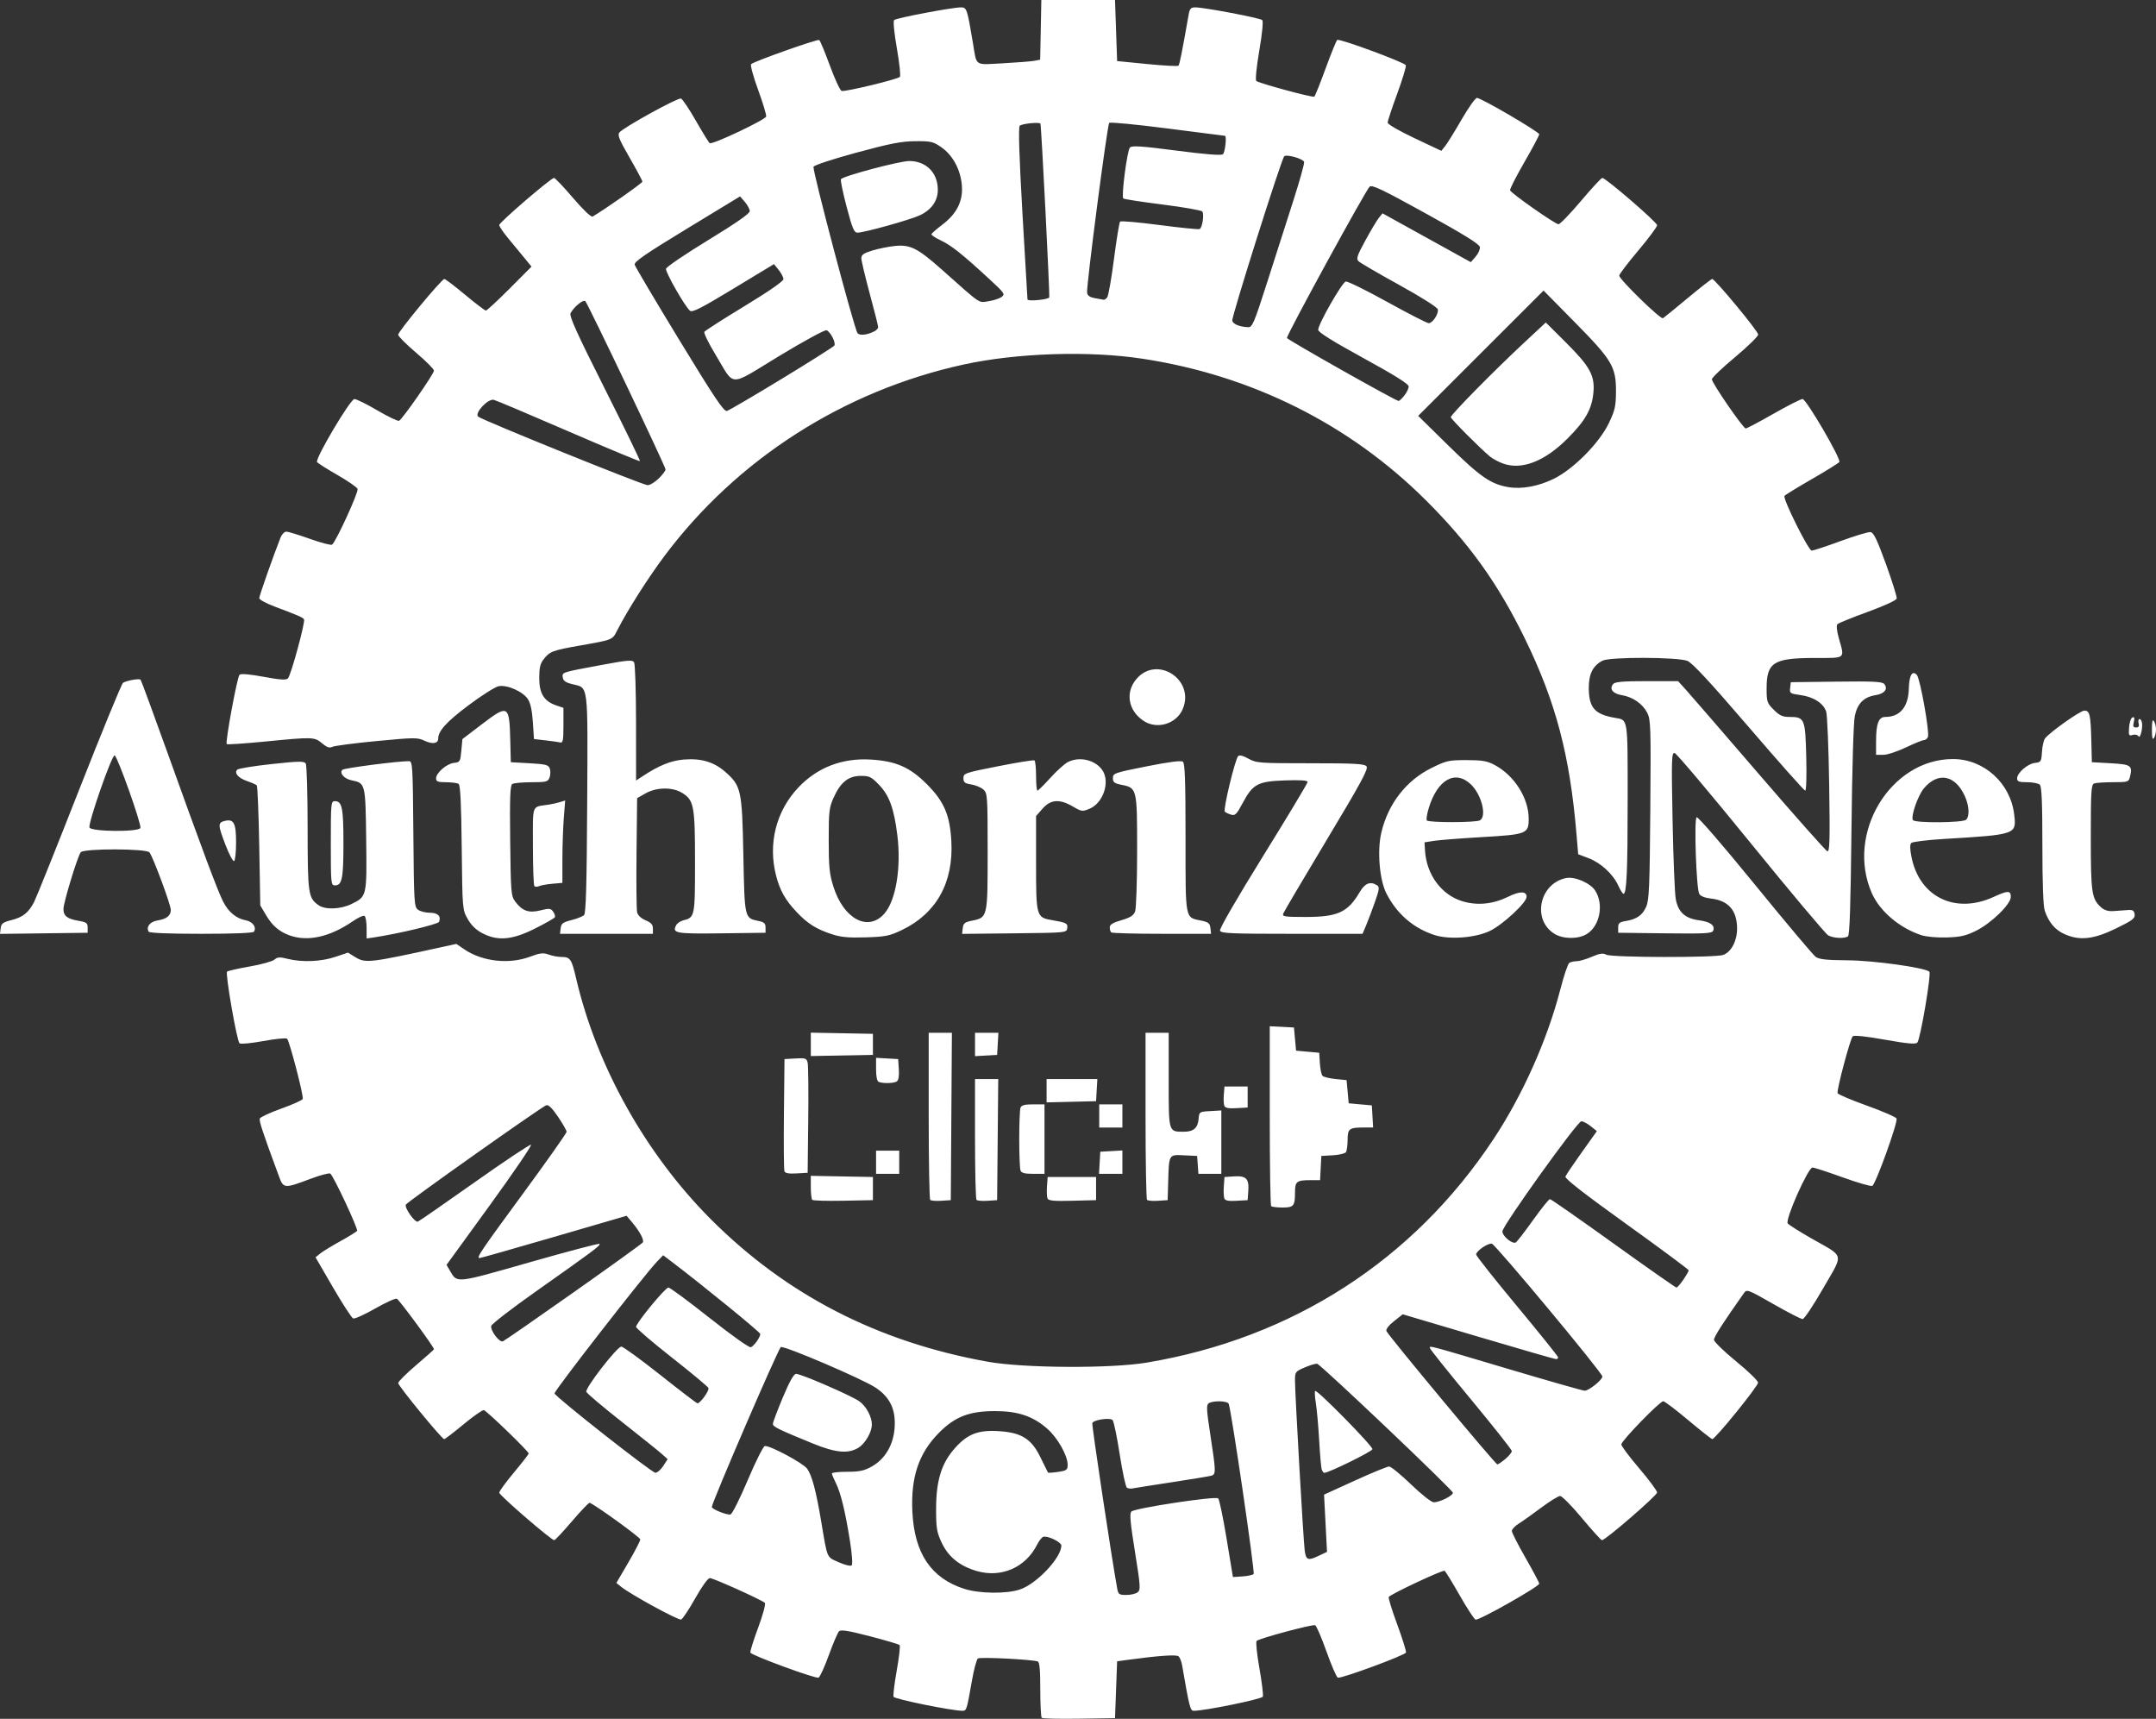 <?xml version="1.0" encoding="UTF-8" standalone="no"?>
<!-- Created with Inkscape (http://www.inkscape.org/) -->

<svg
   xmlns:dc="http://purl.org/dc/elements/1.1/"
   xmlns:cc="http://creativecommons.org/ns#"
   xmlns:rdf="http://www.w3.org/1999/02/22-rdf-syntax-ns#"
   xmlns:svg="http://www.w3.org/2000/svg"
   xmlns="http://www.w3.org/2000/svg"
   xmlns:sodipodi="http://sodipodi.sourceforge.net/DTD/sodipodi-0.dtd"
   xmlns:inkscape="http://www.inkscape.org/namespaces/inkscape"
   id="svg6358"
   version="1.1"
   inkscape:version="0.91 r13725"
   width="1024.106"
   height="816.325"
   viewBox="0 0 1024.106 816.325"
   sodipodi:docname="authorize.svg">
  <rect x="0" y="0" width="1024.106" height="816.325" fill="#333333" stroke="none"/>
  <defs
     id="defs6362" />
  <sodipodi:namedview
     pagecolor="#ffffff"
     bordercolor="#666666"
     borderopacity="1"
     objecttolerance="10"
     gridtolerance="10"
     guidetolerance="10"
     inkscape:pageopacity="0"
     inkscape:pageshadow="2"
     inkscape:window-width="1920"
     inkscape:window-height="1017"
     id="namedview6360"
     showgrid="false"
     fit-margin-top="0"
     fit-margin-left="0"
     fit-margin-right="0"
     fit-margin-bottom="0"
     inkscape:zoom="0.23046875"
     inkscape:cx="2338.8487"
     inkscape:cy="721.23141"
     inkscape:window-x="-8"
     inkscape:window-y="-8"
     inkscape:window-maximized="1"
     inkscape:current-layer="svg6358" />
  <path
     style="fill:white"
     d="m 494.826,815.856 c -0.379,-0.379 -0.69,-6.479 -0.69,-13.554 0,-9.43 -0.334,-12.963 -1.25,-13.231 -3.392,-0.995 -27.383,-2.174 -28.387,-1.395 -0.625,0.485 -1.904,5.256 -2.841,10.603 -2.412,13.76 -2.553,14.219 -4.38,14.24 -4.854,0.055 -32.401,-5.532 -32.834,-6.659 -0.271,-0.705 0.415,-6.362 1.525,-12.571 1.109,-6.209 1.713,-11.603 1.342,-11.988 -0.371,-0.385 -6.75,-2.274 -14.175,-4.198 -10.439,-2.706 -13.758,-3.227 -14.639,-2.301 -0.626,0.659 -2.801,5.777 -4.834,11.373 -2.032,5.596 -4.22,10.368 -4.861,10.603 -1.538,0.565 -31.943,-10.609 -32.373,-11.897 -0.183,-0.548 1.484,-5.891 3.703,-11.873 2.243,-6.046 3.654,-11.258 3.178,-11.734 -1.387,-1.387 -24.437,-11.774 -26.128,-11.774 -0.913,2e-4 -3.757,3.929 -6.94,9.586 -2.966,5.272 -5.989,9.815 -6.716,10.094 -1.282,0.492 -23.98,-11.908 -28.508,-15.575 l -2.242,-1.815 5.68,-9.701 c 3.124,-5.336 5.68,-10.269 5.68,-10.963 0,-0.965 -20.71,-15.959 -24.044,-17.408 -0.357,-0.155 -4.126,3.782 -8.374,8.75 -4.249,4.968 -8.053,9.032 -8.453,9.032 -1.413,0 -26.129,-21.346 -26.129,-22.566 0,-0.68 3.142,-4.994 6.981,-9.585 3.84,-4.592 6.989,-8.656 7,-9.031 0.028,-0.998 -19.905,-20.268 -21.299,-20.59 -0.65,-0.15 -4.996,2.887 -9.657,6.75 -4.662,3.863 -8.789,7.023 -9.171,7.023 -1.113,0 -21.853,-25.292 -21.853,-26.649 0,-0.676 3.825,-4.486 8.5,-8.467 4.675,-3.981 8.5,-7.396 8.5,-7.59 0,-1.058 -16.558,-23.571 -17.642,-23.987 -0.71,-0.272 -5.371,1.839 -10.358,4.693 -4.987,2.854 -9.657,4.962 -10.378,4.685 -0.722,-0.277 -5.043,-6.925 -9.603,-14.774 l -8.291,-14.271 2.213,-1.792 c 1.217,-0.986 5.543,-3.63 9.613,-5.877 4.07,-2.247 7.63,-4.457 7.911,-4.912 0.585,-0.946 -11.256,-26.23 -12.736,-27.195 -0.536,-0.349 -4.631,0.73 -9.101,2.399 -13.021,4.861 -13.068,4.857 -15.387,-1.416 -7.607,-20.572 -9.4,-25.987 -8.971,-27.105 0.268,-0.698 4.872,-2.832 10.231,-4.742 5.36,-1.911 9.935,-3.969 10.167,-4.575 0.513,-1.337 -6.276,-27.434 -7.439,-28.597 -0.454,-0.454 -5.529,0.04 -11.277,1.099 -5.799,1.068 -10.842,1.544 -11.33,1.07 -1.29,-1.255 -6.837,-33.194 -5.91,-34.034 0.434,-0.393 5.289,-1.496 10.789,-2.452 5.5,-0.956 10.773,-2.419 11.719,-3.251 1.426,-1.255 2.481,-1.321 6.193,-0.387 6.861,1.728 15.948,1.364 22.694,-0.909 l 6.043,-2.036 3.294,2.036 c 5.023,3.105 6.528,2.935 41.111,-4.628 l 7.054,-1.543 3.843,2.608 c 8.522,5.783 21.215,7.192 31.188,3.461 4.777,-1.787 6.228,-1.951 8.858,-1 1.73,0.626 4.521,1.137 6.202,1.137 3.985,0 4.689,1.041 6.77,10 9.686,41.701 33.053,83.509 64.016,114.536 35.864,35.938 79.271,58.279 131.514,67.689 17.008,3.064 58.351,3.303 75.501,0.437 C 613.856,635.594 671.394,598.527 709.428,541 c 13.88,-20.994 25.578,-47.221 31.767,-71.224 1.66,-6.438 3.563,-12.052 4.23,-12.476 0.667,-0.424 2.254,-0.777 3.527,-0.786 1.273,-0.008 4.495,-0.953 7.159,-2.099 3.776,-1.624 5.291,-1.845 6.87,-1 2.586,1.384 51.983,1.481 55.591,0.109 3.845,-1.462 6.56,-6.656 6.547,-12.525 -0.019,-8.605 -4.116,-13.31 -12.404,-14.244 -2.977,-0.336 -4.982,-1.143 -5.571,-2.244 -1.413,-2.64 -2.53,-35.571 -1.233,-36.372 0.612,-0.378 12.431,13.286 27.738,32.07 14.669,18.001 27.642,33.418 28.83,34.26 1.654,1.173 5.2,1.551 15.159,1.616 12.363,0.081 36.675,3.461 38.805,5.394 1.033,0.938 -4.256,32.14 -5.71,33.683 -0.829,0.879 -4.577,0.544 -15.415,-1.38 -9.114,-1.618 -14.668,-2.194 -15.277,-1.585 -1.198,1.198 -7.667,25.512 -7.178,26.979 0.198,0.593 6.47,3.265 13.939,5.938 7.469,2.673 13.8,5.433 14.069,6.133 0.695,1.81 -9.964,31.349 -11.54,31.984 -0.719,0.289 -7.086,-1.557 -14.15,-4.103 -7.064,-2.546 -13.465,-4.629 -14.225,-4.629 -2.114,0 -13.15,24.896 -11.772,26.556 0.597,0.719 5.586,3.878 11.087,7.02 16.21,9.258 15.578,6.659 5.773,23.742 -4.623,8.056 -9.028,14.654 -9.787,14.664 -0.76,0.01 -7.025,-3.211 -13.924,-7.157 -12,-6.864 -12.602,-7.091 -13.904,-5.25 -9.969,14.1 -14.288,20.827 -14.273,22.229 0.01,0.933 4.712,5.521 10.448,10.196 5.737,4.675 10.454,9.254 10.482,10.175 0.051,1.658 -20.356,26.836 -21.734,26.813 -0.393,-0.006 -5.534,-4.056 -11.423,-9 -5.889,-4.944 -11.235,-8.988 -11.88,-8.988 -1.653,0 -19.912,18.81 -19.912,20.513 0,0.772 3.825,5.89 8.5,11.373 4.675,5.483 8.5,10.641 8.5,11.463 0,1.412 -24.555,22.651 -26.187,22.651 -0.422,0 -4.708,-4.725 -9.524,-10.5 -4.816,-5.775 -9.472,-10.5 -10.347,-10.5 -0.875,0 -4.932,2.504 -9.016,5.565 -4.084,3.061 -8.888,6.472 -10.676,7.582 -1.788,1.109 -3.25,2.671 -3.25,3.47 0,0.799 2.925,6.547 6.5,12.773 3.575,6.226 6.5,11.738 6.5,12.248 0,1.392 -28.787,17.66 -30.242,17.09 -0.692,-0.271 -4.095,-5.484 -7.563,-11.585 -3.468,-6.101 -6.683,-11.326 -7.145,-11.611 -0.879,-0.543 -25.704,11.1 -26.535,12.446 -0.263,0.426 1.553,6.299 4.036,13.051 2.483,6.752 4.359,12.743 4.169,13.313 -0.436,1.307 -30.813,12.515 -32.371,11.943 -0.633,-0.232 -3.066,-5.832 -5.405,-12.444 -2.34,-6.612 -4.767,-12.219 -5.394,-12.46 -1.343,-0.515 -26.593,6.263 -27.79,7.46 -0.45,0.45 0.147,6.284 1.328,12.963 1.18,6.68 1.914,12.751 1.63,13.491 -0.457,1.19 -27.784,6.78 -32.863,6.723 -1.607,-0.018 -2.065,-1.825 -5.507,-21.733 -0.306,-1.768 -1.071,-3.639 -1.701,-4.159 -1.064,-0.878 -9.651,-0.271 -24.145,1.706 l -5,0.682 -0.5,13.493 -0.5,13.493 -17.061,0.273 c -9.383,0.15 -17.371,-0.037 -17.75,-0.417 z m 45.549,-59.606 c 1.484,-1.145 1.378,-2.761 -1.266,-19.25 -2.245,-14 -2.618,-18.25 -1.679,-19.125 1.749,-1.63 39.966,-7.422 41.207,-6.245 0.55,0.522 2.35,9.143 4,19.159 l 3,18.211 4.496,-0.296 c 2.473,-0.163 4.878,-0.678 5.346,-1.146 0.708,-0.708 -10.455,-76.93 -11.835,-80.808 -0.515,-1.448 -7.3,-1.667 -9.452,-0.305 -1.248,0.789 -1.145,2.866 0.755,15.235 2.652,17.266 2.681,18.545 0.44,19.187 -0.963,0.276 -9.4,1.668 -18.75,3.094 -9.35,1.426 -17.738,2.751 -18.639,2.944 -0.902,0.193 -2.119,0.054 -2.705,-0.308 -0.586,-0.362 -2.131,-7.517 -3.432,-15.899 -1.301,-8.382 -2.823,-15.697 -3.382,-16.256 -1.276,-1.276 -9.063,-0.123 -9.635,1.427 -0.327,0.888 9.1,63.538 11.794,78.382 0.542,2.986 0.895,3.25 4.354,3.25 2.07,0 4.493,-0.562 5.384,-1.25 z m -55.881,-1.356 c 8.015,-2.731 19.643,-15.068 19.643,-20.841 0,-1.695 -6.679,-4.89 -8.645,-4.136 -0.688,0.264 -2.001,1.966 -2.917,3.781 -5.448,10.794 -16.994,15.817 -28.6,12.443 -8.102,-2.355 -13.52,-6.729 -16.674,-13.461 -2.357,-5.03 -2.661,-6.883 -2.649,-16.181 0.017,-13.484 2.594,-21.68 9.085,-28.9 5.928,-6.594 10.996,-8.517 20.784,-7.889 10.769,0.691 15.473,3.68 19.749,12.547 1.788,3.708 3.369,6.909 3.513,7.113 0.144,0.204 2.307,0.064 4.807,-0.311 4.124,-0.619 4.546,-0.936 4.546,-3.424 0,-4.351 -4.765,-12.758 -9.687,-17.091 -6.757,-5.948 -13.919,-8.361 -24.813,-8.361 -12.194,0 -18.959,2.607 -26.548,10.229 -9.649,9.692 -13.506,21.099 -12.708,37.581 0.957,19.775 8.901,31.567 24.665,36.61 7.21,2.307 20.115,2.448 26.448,0.29 z m -80.771,-23.098 c -2.249,-14.1 -4.402,-22.922 -6.715,-27.506 -1.029,-2.041 -1.872,-4.066 -1.872,-4.5 0,-0.434 3.263,-0.79 7.25,-0.79 5.877,-4e-4 8.095,-0.474 11.709,-2.5 6.376,-3.574 10.341,-10.347 10.864,-18.556 0.546,-8.579 -2.168,-14.277 -8.991,-18.871 -5.97,-4.02 -43.279,-20.002 -45.065,-19.304 -1.095,0.428 -32.839,73.981 -32.786,75.968 0.028,1.041 7.136,3.889 8.853,3.547 0.788,-0.157 4.456,-7.446 8.196,-16.284 3.723,-8.8 7.377,-16.101 8.12,-16.224 2.337,-0.387 18.211,8.105 20.106,10.757 2.322,3.248 4.236,10.465 6.753,25.467 2.947,17.565 2.421,16.358 8.278,18.975 2.935,1.311 5.608,1.955 6.117,1.473 0.536,-0.508 0.204,-5.247 -0.818,-11.652 z m -17.586,-46.208 c -16.25,-6.632 -19,-7.976 -19.015,-9.303 -0.01,-0.707 2.108,-6.348 4.702,-12.536 3.256,-7.767 5.219,-11.25 6.338,-11.25 2.391,0 26.265,10.359 29.995,13.014 3.301,2.351 5.98,7.302 5.98,11.053 0,3.6 -3.179,9.072 -6.42,11.048 -4.822,2.94 -10.78,2.381 -21.58,-2.026 z m 240.566,53.179 3.634,-1.733 -0.704,-13.588 -0.704,-13.588 14.648,-6.679 c 8.057,-3.673 15.37,-6.679 16.251,-6.679 0.881,0 5.571,3.825 10.42,8.5 5.079,4.896 9.666,8.5 10.818,8.5 2.801,0 9.069,-3.132 9.069,-4.532 0,-1.298 -62.632,-60.802 -64.477,-61.258 -0.645,-0.159 -3.276,0.612 -5.848,1.714 -4.525,1.94 -4.676,2.142 -4.685,6.29 -0.013,5.974 3.948,75.34 4.599,80.536 0.602,4.801 1.504,5.127 6.976,2.517 z m 1.077,-41.017 c -0.27,-0.963 -0.797,-7.15 -1.171,-13.75 -0.374,-6.6 -1.074,-14.447 -1.555,-17.438 -0.481,-2.991 -0.644,-5.669 -0.361,-5.951 0.843,-0.843 27.509,26.279 27.215,27.68 -0.239,1.137 -20.752,11.21 -22.828,11.21 -0.445,0 -1.029,-0.787 -1.299,-1.75 z m -312.743,-1.5 2.097,-3.25 -2.804,-2.5 c -1.542,-1.375 -10.113,-8.256 -19.046,-15.292 -8.933,-7.035 -16.482,-13.415 -16.774,-14.178 -0.669,-1.744 14.578,-21.436 16.627,-21.473 0.825,-0.015 9.15,6.037 18.5,13.448 9.35,7.412 17.297,13.48 17.661,13.485 1.346,0.019 5.737,-6.087 5.226,-7.268 -0.291,-0.673 -8.148,-7.213 -17.458,-14.535 -9.311,-7.322 -16.929,-13.851 -16.929,-14.511 0,-1.821 13.878,-18.677 15.378,-18.677 0.721,0 9.517,6.497 19.545,14.439 10.358,8.203 18.822,14.213 19.596,13.916 1.532,-0.588 4.482,-4.741 4.482,-6.31 0,-0.843 -27.626,-23.361 -42.313,-34.489 l -3.814,-2.889 -2.831,2.917 c -5.756,5.932 -49.123,61.673 -48.781,62.7 0.602,1.807 46.136,37.625 47.891,37.673 0.908,0.024 2.595,-1.418 3.749,-3.205 z m 400.023,-3.339 c 1.692,-1.424 3.067,-3.111 3.056,-3.75 -0.012,-0.639 -8.787,-11.732 -19.5,-24.652 -10.713,-12.92 -19.479,-23.881 -19.479,-24.358 0,-1.115 -1.099,-1.411 38.375,10.327 18.538,5.512 34.387,10.022 35.219,10.022 1.984,0 8.406,-5.147 8.406,-6.737 0,-1.759 -50.721,-62.695 -52.509,-63.085 -1.82,-0.396 -7.501,3.516 -7.463,5.14 0.015,0.65 8.79,11.728 19.5,24.617 10.71,12.889 19.473,23.802 19.473,24.25 0,0.448 -0.459,0.815 -1.02,0.815 -0.561,0 -17.175,-4.791 -36.92,-10.648 l -35.9,-10.648 -4.138,3.277 c -2.54,2.011 -3.927,3.827 -3.591,4.701 0.771,2.008 51.775,63.317 52.675,63.317 0.407,0 2.124,-1.165 3.816,-2.589 z M 272.4,613.826 c 17.73,-12.499 32.545,-23.178 32.922,-23.731 0.771,-1.13 -1.442,-5.273 -5.186,-9.711 l -2.5,-2.964 -34.478,10.04 C 244.196,592.982 228.285,597.5 227.802,597.5 c -1.679,0 0.305,-2.944 20.763,-30.806 11.315,-15.409 20.572,-28.531 20.572,-29.16 0,-0.629 -1.839,-3.852 -4.087,-7.162 -2.81,-4.138 -4.556,-5.839 -5.588,-5.443 -2.577,0.989 -66.184,46.009 -66.691,47.202 -0.679,1.6 4.293,8.611 5.719,8.064 0.649,-0.249 12.765,-8.643 26.924,-18.654 14.159,-10.01 26.217,-18.043 26.796,-17.85 0.578,0.193 -8.21,13.109 -19.531,28.703 l -20.582,28.352 1.77,3.021 c 3.342,5.704 2.564,5.791 37.677,-4.241 17.947,-5.127 32.885,-9.068 33.196,-8.757 0.675,0.676 -2.673,3.181 -30.099,22.523 -11.548,8.144 -21.139,15.551 -21.314,16.461 -0.428,2.225 3.893,7.929 5.532,7.3 0.718,-0.275 15.812,-10.728 33.542,-23.227 z m 527.201,-6.059 c 1.395,-2.053 2.536,-4.053 2.536,-4.445 0,-0.392 -13.296,-10.258 -29.547,-21.924 -19.935,-14.311 -29.374,-21.662 -29.015,-22.597 0.293,-0.762 3.776,-5.93 7.741,-11.484 l 7.209,-10.097 -2.944,-2.356 c -1.619,-1.296 -3.619,-2.345 -4.444,-2.332 -1.903,0.03 -37.5,49.677 -37.5,52.3 0,2.286 4.802,6.215 6.394,5.231 0.602,-0.372 4.289,-5.151 8.194,-10.621 3.905,-5.469 7.499,-9.944 7.986,-9.944 0.488,0 14.039,9.45 30.114,21 16.075,11.55 29.568,21 29.983,21 0.415,0 1.897,-1.679 3.291,-3.732 z M 603.803,572.833 c -0.367,-0.367 -0.667,-19.739 -0.667,-43.05 l 0,-42.383 5.75,0.3 5.75,0.3 0.5,5.5 0.5,5.5 5.5,0.5 5.5,0.5 0.31,5 c 0.171,2.75 0.744,5.439 1.275,5.975 0.53,0.536 3.316,1.211 6.19,1.5 l 5.225,0.525 0.5,5.5 0.5,5.5 5.5,0.5 5.5,0.5 0.302,5.25 0.302,5.25 -4.471,0 c -6.891,0 -7.632,0.568 -7.649,5.857 -0.01,2.554 -0.356,5.178 -0.772,5.833 -0.416,0.654 -3.222,1.329 -6.235,1.5 L 627.637,549 l -0.3,5.75 -0.3,5.75 -4.368,0 c -6.696,0 -7.532,0.613 -7.532,5.525 0,6.746 -0.58,7.475 -5.94,7.475 -2.599,0 -5.026,-0.3 -5.393,-0.667 z m -217.974,-2.974 c -0.381,-0.381 -0.693,-3.105 -0.693,-6.053 l 0,-5.36 14.75,0.277 14.75,0.277 0,5.5 0,5.5 -14.057,0.276 c -7.731,0.152 -14.369,-0.036 -14.75,-0.417 z m 56.02,0.02 c -0.392,-0.392 -0.713,-18.413 -0.713,-40.046 l 0,-39.333 5.511,0 5.511,0 -0.262,39.75 -0.262,39.75 -4.537,0.296 c -2.495,0.163 -4.858,-0.025 -5.25,-0.417 z m 22,0 c -0.392,-0.392 -0.713,-13.463 -0.713,-29.046 l 0,-28.333 5.515,0 5.515,0 -0.265,28.75 -0.265,28.75 -4.537,0.296 c -2.495,0.163 -4.858,-0.025 -5.25,-0.417 z m 33.705,-0.732 c -0.299,-0.78 -0.404,-3.382 -0.231,-5.783 L 497.637,559 l 11.5,0 11.5,0 0,5.5 0,5.5 -11.269,0.283 c -8.998,0.226 -11.379,-0.003 -11.813,-1.136 z m 47.295,0.732 c -0.392,-0.392 -0.713,-18.413 -0.713,-40.046 l 0,-39.333 5.5,0 5.5,0 0,22.465 c 0,25.091 -0.164,24.535 7.243,24.535 4.518,0 6.582,-1.782 6.951,-6 0.303,-3.472 0.347,-3.502 5.556,-3.802 l 5.25,-0.302 0,15.052 0,15.052 -5.442,0 -5.442,0 -0.307,-4.25 -0.307,-4.25 -6.219,-0.297 c -7.314,-0.349 -7.133,-0.657 -7.53,12.797 l -0.251,8.5 -4.537,0.296 c -2.495,0.163 -4.858,-0.025 -5.25,-0.417 z m 36.713,-0.712 c -0.304,-0.791 -0.411,-3.402 -0.239,-5.803 L 581.637,559 l 4.588,-0.298 c 5.701,-0.37 7.144,1.127 6.723,6.974 l -0.311,4.324 -5.261,0.303 c -3.864,0.222 -5.408,-0.079 -5.813,-1.136 z m -208.954,-12.881 c -0.278,-0.725 -0.386,-13.012 -0.239,-27.303 L 372.637,503 l 5.218,-0.301 c 4.735,-0.273 5.27,-0.088 5.782,2 0.31,1.266 0.437,13.551 0.282,27.301 l -0.281,25 -5.261,0.303 c -3.66,0.211 -5.415,-0.099 -5.767,-1.016 z M 416.137,552 l 0,-5.5 5.5,0 5.5,0 0,5.5 0,5.5 -5.5,0 -5.5,0 0,-5.5 z m 68.607,3.918 c -0.334,-0.87 -0.607,-7.583 -0.607,-14.918 0,-7.335 0.273,-14.048 0.607,-14.918 0.45,-1.172 2.005,-1.582 6,-1.582 l 5.393,0 0,16.5 0,16.5 -5.393,0 c -3.995,0 -5.55,-0.41 -6,-1.582 z m 37.591,-3.668 0.302,-5.25 5.25,-0.302 5.25,-0.302 0,5.552 0,5.552 -5.552,0 -5.552,0 0.302,-5.25 z m -0.198,-22.25 0,-5.5 5.5,0 5.5,0 0,5.5 0,5.5 -5.5,0 -5.5,0 0,-5.5 z m 59.422,-4.842 c -0.305,-0.796 -0.413,-3.182 -0.239,-5.303 L 581.637,516 l 5.5,0 5.5,0 0,5 0,5 -5.261,0.303 c -3.878,0.223 -5.407,-0.078 -5.817,-1.145 z m -84.422,-7.126 0,-5.532 12.052,0 12.052,0 -0.302,5.25 -0.302,5.25 -11.75,0.282 -11.75,0.282 0,-5.532 z m -79.75,-4.194 c -0.786,-0.317 -1.25,-2.534 -1.25,-5.973 l 0,-5.469 5.25,0.302 5.25,0.302 0.311,4.903 c 0.206,3.246 -0.132,5.184 -1,5.735 -1.417,0.898 -6.534,1.018 -8.561,0.2 z M 385.137,496 l 0,-5.553 14.75,0.277 14.75,0.277 0,5 0,5 -14.75,0.277 -14.75,0.277 0,-5.553 z m 78,0.052 0,-5.552 5.552,0 5.552,0 -0.302,5.25 -0.302,5.25 -5.25,0.302 -5.25,0.302 0,-5.552 z m -325.5,-51.774 c -4.947,-1.754 -8.338,-4.647 -11.246,-9.594 L 123.637,430 l -0.5,-28.169 c -0.275,-15.493 -0.804,-28.472 -1.176,-28.842 -0.371,-0.37 -2.391,-1.263 -4.487,-1.984 -4.277,-1.47 -6.375,-3.868 -4.78,-5.463 0.557,-0.557 7.908,-1.754 16.336,-2.661 13.005,-1.399 15.456,-1.439 16.2,-0.265 0.482,0.761 0.883,14.569 0.892,30.683 0.016,31.391 0.27,33.164 5.232,36.64 3.145,2.203 10.357,1.945 15.519,-0.554 7.415,-3.59 7.405,-3.548 7.065,-30.754 -0.333,-26.585 -0.356,-26.679 -6.845,-28.006 -3.611,-0.738 -6.022,-3.472 -4.434,-5.026 0.833,-0.815 26.129,-4.099 31.569,-4.099 1.738,0 1.849,1.816 2.121,34.581 0.273,32.899 0.382,34.651 2.228,36 1.068,0.78 3.607,1.419 5.643,1.419 3.751,0 5.382,1.622 4.346,4.322 -0.437,1.139 -19.907,5.774 -31.18,7.422 l -3.25,0.475 0,-5.05 c 0,-2.778 -0.446,-5.326 -0.992,-5.663 -0.545,-0.337 -3.016,0.78 -5.491,2.483 -10.886,7.49 -21.362,9.859 -30.017,6.79 z m 91.407,-1.099 c -2.952,-1.554 -5.233,-3.783 -6.907,-6.75 -2.486,-4.406 -2.502,-4.589 -2.819,-33.914 -0.23,-21.267 -0.648,-29.693 -1.5,-30.235 -0.649,-0.413 -3.318,-0.758 -5.931,-0.766 -3.914,-0.013 -4.75,-0.334 -4.75,-1.828 0,-2.636 5.016,-6.979 8.5,-7.36 2.857,-0.312 3.024,-0.589 3.5,-5.814 l 0.5,-5.486 8.866,-6.764 c 13.002,-9.919 13.454,-9.667 13.886,7.736 l 0.248,10 8.889,0.5 c 7.728,0.435 8.985,0.761 9.62,2.5 0.402,1.1 0.353,3.013 -0.107,4.25 -0.769,2.067 -1.471,2.251 -8.62,2.265 -4.28,0.008 -8.367,0.386 -9.081,0.839 -1.023,0.649 -1.235,6.357 -1,26.914 0.282,24.646 0.414,26.246 2.388,28.911 3.329,4.493 6.464,5.588 12.004,4.193 4.199,-1.057 4.846,-0.991 6.023,0.619 0.725,0.992 1.074,2.2 0.774,2.685 -0.299,0.485 -4.551,2.893 -9.448,5.353 -10.816,5.432 -17.683,6.022 -25.036,2.151 z m 165.929,0.463 c -7.251,-2.398 -11.331,-4.963 -16.433,-10.332 -5.468,-5.754 -8.019,-10.234 -9.866,-17.328 -3.967,-15.232 -0.061,-30.762 10.562,-41.994 8.968,-9.482 20.782,-14.043 34.309,-13.245 11.997,0.708 18.622,3.605 26.683,11.665 8.198,8.198 10.986,14.682 11.666,27.129 1.077,19.704 -7.174,34.421 -23.698,42.269 -5.69,2.702 -7.67,3.097 -17,3.384 -8.293,0.255 -11.776,-0.077 -16.224,-1.548 z m 25.133,-9.76 c 5.468,-6.228 8.053,-22.031 6.115,-37.383 -1.587,-12.571 -3.805,-18.674 -8.608,-23.687 -3.698,-3.859 -4.617,-4.313 -8.728,-4.313 -5.843,0 -9.589,2.978 -12.865,10.227 -2.171,4.803 -2.383,6.611 -2.383,20.273 0,12.689 0.34,16.082 2.21,22.023 4.882,15.517 16.513,21.682 24.259,12.86 z m 261.317,10.215 c -10.076,-3.264 -17.963,-10.087 -22.899,-19.811 -3.279,-6.459 -4.415,-20.273 -2.378,-28.911 3.208,-13.605 11.831,-24.709 23.768,-30.609 7.12,-3.519 8.213,-3.765 16.672,-3.759 7.499,0.006 9.788,0.399 13.343,2.291 9.405,5.006 16.209,15.746 16.209,25.584 0,7.092 -0.937,7.461 -22.079,8.686 -10.131,0.587 -20.446,1.39 -22.921,1.784 l -4.5,0.716 0.247,3.949 c 0.72,11.506 7.936,21.172 17.988,24.094 7.091,2.061 14.366,1.298 21.643,-2.271 5.46,-2.678 8.622,-2.64 8.622,0.103 0,2.795 -11.559,13.464 -17.66,16.3 -6.949,3.231 -19.129,4.097 -26.054,1.854 z m 21.619,-54.517 c 3.247,-2.055 0.701,-12.131 -4.286,-16.965 -7.446,-7.217 -15.996,-2.432 -20.117,11.258 -0.807,2.68 -1.223,5.268 -0.925,5.75 0.71,1.149 23.507,1.11 25.329,-0.043 z m 35.394,53.961 c -10.82,-6.597 -7.301,-23.864 5.402,-26.511 4.1,-0.854 11.477,2.286 13.839,5.891 4.266,6.511 2.28,16.888 -3.96,20.693 -4.071,2.483 -11.145,2.448 -15.281,-0.074 z m 129.971,0.695 C 867.18,443.556 850.634,423.875 831.638,400.5 812.642,377.125 796.37,357.842 795.479,357.65 c -1.478,-0.319 -1.567,2.497 -1.003,32 0.34,17.793 1.019,34.573 1.51,37.29 1.136,6.292 4.394,9.258 11.153,10.154 5.283,0.701 7.594,2.412 6.635,4.912 -0.508,1.324 -3.613,1.495 -22.862,1.263 L 768.637,443 l 0,-2.483 c 0,-2.06 0.596,-2.582 3.5,-3.065 5.317,-0.884 8.005,-2.744 9.801,-6.783 1.407,-3.164 1.677,-9.522 1.963,-46.17 0.307,-39.334 0.198,-42.759 -1.466,-45.98 -2.219,-4.295 -6.926,-7.545 -12.134,-8.378 -4.212,-0.674 -5.974,-2.961 -4.059,-5.269 0.873,-1.052 4.619,-1.373 15.993,-1.373 l 14.853,0 3.274,3.585 c 1.801,1.972 17.449,20.051 34.774,40.176 17.325,20.125 32.11,36.789 32.855,37.033 1.127,0.368 1.275,-4.909 0.878,-31.426 C 868.608,355.341 867.967,339.65 867.447,338 c -1.262,-3.998 -6.058,-7.076 -12.318,-7.907 -4.835,-0.641 -5.099,-0.827 -4.804,-3.386 l 0.312,-2.707 21.612,-0.269 c 17.494,-0.218 21.832,-0.004 22.767,1.123 1.941,2.339 0.181,4.613 -4.102,5.298 -5.594,0.895 -8.581,3.876 -9.867,9.848 -0.641,2.975 -1.29,25.044 -1.603,54.5 -0.377,35.44 -0.85,49.709 -1.666,50.235 -1.771,1.141 -6.902,0.868 -9.37,-0.499 z m 44.23,-0.089 C 902.283,440.738 892.922,432.801 889.135,424.217 876.619,395.849 897.981,360.5 927.64,360.5 c 14.73,0 27.352,11.411 29.103,26.311 1.123,9.557 1.095,9.567 -33.468,11.647 -7.898,0.475 -14.828,1.331 -15.398,1.902 -0.717,0.717 -0.683,2.804 0.109,6.749 3.803,18.936 20.812,27.187 38.94,18.888 6.862,-3.141 8.21,-3.144 8.21,-0.018 0,3.489 -9.363,12.571 -16.649,16.149 -4.744,2.33 -7.365,2.917 -13.851,3.104 -4.574,0.132 -9.713,-0.333 -12,-1.085 z m 21.3,-54.846 c 1.735,-1.735 1.437,-6.689 -0.681,-11.3 -4.6,-10.018 -12.725,-11.511 -19.41,-3.566 -2.833,3.367 -6.285,13.326 -5.217,15.053 0.922,1.492 23.798,1.323 25.308,-0.187 z m 46.601,54.295 c -4.407,-2.001 -7.408,-5.569 -9.248,-10.994 -0.761,-2.243 -1.153,-12.803 -1.153,-31.05 0,-20.173 -0.325,-27.975 -1.2,-28.851 -0.66,-0.66 -3.36,-1.2 -6,-1.2 -3.968,0 -4.8,-0.314 -4.8,-1.813 0,-2.636 5.016,-6.979 8.5,-7.36 2.837,-0.31 3.017,-0.597 3.314,-5.302 0.173,-2.736 0.839,-5.608 1.481,-6.381 2.665,-3.211 16.741,-13.144 18.627,-13.144 2.589,0 3.017,1.862 3.33,14.5 l 0.248,10 8.99,0.5 c 9.708,0.54 10.459,1.084 9.08,6.579 -0.574,2.288 -1.013,2.421 -8.007,2.421 -4.069,0 -8.111,0.273 -8.981,0.607 -1.384,0.531 -1.582,3.726 -1.582,25.532 0,26.492 0.417,29.304 4.946,33.342 1.524,1.359 3.373,1.9 5.888,1.722 2.016,-0.142 5.016,-0.359 6.666,-0.481 2.432,-0.18 3.061,0.204 3.32,2.027 0.276,1.942 -0.944,2.864 -8.927,6.75 -10.626,5.172 -17.267,5.876 -24.491,2.595 z M 0.318,440.875 c 0.27,-2.262 1.039,-2.848 5.069,-3.866 5.536,-1.398 8.224,-3.563 10.876,-8.758 1.053,-2.062 10.703,-26.125 21.446,-53.473 10.743,-27.348 20.071,-50.067 20.73,-50.486 1.673,-1.064 7.679,-2.144 8.326,-1.496 0.294,0.294 6.077,15.986 12.85,34.87 16.329,45.526 23.781,65.464 26.349,70.496 2.564,5.026 6.232,8.072 10.74,8.917 3.319,0.623 5.255,3.282 3.938,5.412 -0.392,0.634 -9.685,1.009 -25.006,1.009 -15.32,0 -24.614,-0.375 -25.006,-1.009 -1.364,-2.207 0.604,-4.745 4.122,-5.316 4.408,-0.715 6.384,-2.278 6.381,-5.047 0,-2.44 -8.517,-25.343 -10.155,-27.317 -1.517,-1.828 -31.13,-1.883 -32.618,-0.06 -1.474,1.805 -8.224,23.924 -8.224,26.95 0,3.305 1.769,4.695 7.143,5.612 3.767,0.643 4.357,1.078 4.357,3.216 l 0,2.472 -20.818,0.271 L 0,443.541 0.318,440.875 Z m 66.371,-47.651 c 0.625,-1.629 -10.868,-33.996 -12.233,-34.451 -1.302,-0.434 -12.711,32.264 -11.95,34.247 0.769,2.005 23.419,2.195 24.183,0.204 z m 199.631,47.63 c 0.268,-2.243 1.048,-2.83 5.127,-3.861 2.646,-0.668 5.346,-1.75 6,-2.404 0.881,-0.88 1.261,-14.596 1.465,-52.913 0.309,-57.895 0.679,-54.865 -6.939,-56.713 -3.235,-0.784 -4.415,-1.591 -4.645,-3.172 -0.37,-2.548 -0.87,-2.384 18.127,-5.926 12.738,-2.375 14.947,-2.559 15.735,-1.314 0.504,0.797 0.923,13.755 0.932,28.797 l 0.015,27.348 3.25,-2.137 c 7.692,-5.058 13.363,-7.339 19.461,-7.828 8.262,-0.663 14.292,1.14 19.684,5.885 7.544,6.641 7.958,8.553 8.569,39.601 0.592,30.084 0.531,29.819 7.175,31.178 2.717,0.556 3.361,1.158 3.361,3.146 l 0,2.459 -20.928,0.271 c -21.77,0.282 -23.569,-0.04 -21.529,-3.852 0.497,-0.929 2.009,-1.966 3.36,-2.305 5.519,-1.385 5.596,-1.767 5.596,-27.717 0,-26.754 -0.498,-29.401 -6.19,-32.871 -4.586,-2.796 -12.1,-2.678 -17.31,0.272 l -4,2.265 -0.281,25.969 c -0.155,14.283 -0.026,27.011 0.286,28.285 0.347,1.417 1.911,2.878 4.031,3.763 2.636,1.101 3.464,2.042 3.464,3.934 l 0,2.487 -22.066,0 -22.066,0 0.316,-2.646 z m 190.998,-0.048 c 0.268,-2.299 0.948,-2.854 4.318,-3.529 7.513,-1.503 7.5,-1.448 7.5,-32.734 0,-26.479 -0.091,-27.816 -2.003,-29.547 -1.102,-0.997 -3.689,-2.087 -5.75,-2.422 -3.118,-0.507 -3.747,-1.011 -3.747,-3.007 0,-2.303 0.659,-2.529 16.476,-5.653 9.062,-1.79 16.824,-3.039 17.25,-2.776 0.426,0.263 0.774,3.602 0.774,7.42 0,3.818 0.294,6.941 0.654,6.941 0.36,0 3.111,-2.715 6.114,-6.033 3.003,-3.318 6.736,-6.693 8.296,-7.5 5.484,-2.836 12.961,-1.124 16.375,3.75 3.855,5.503 0.521,15.648 -6.042,18.391 -3.376,1.411 -3.783,1.356 -7.906,-1.06 -6.305,-3.695 -10.531,-3.405 -14.387,0.987 l -3.104,3.535 0,22.465 c 0,25.336 0.108,25.715 7.694,26.997 6.746,1.14 7.441,1.511 7.114,3.804 -0.305,2.144 -0.538,2.167 -25.126,2.432 l -24.818,0.268 0.318,-2.728 z m 70.485,2.026 c -0.367,-0.367 -0.667,-1.46 -0.667,-2.429 0,-1.277 1.525,-2.206 5.54,-3.373 4.23,-1.23 5.767,-2.208 6.5,-4.136 0.528,-1.389 0.96,-14.371 0.96,-28.85 0,-29.71 -0.027,-29.824 -7.5,-31.329 -3.319,-0.669 -4,-1.211 -4,-3.183 0,-2.271 0.713,-2.519 16,-5.557 10.725,-2.131 16.412,-2.859 17.25,-2.206 0.958,0.747 1.25,9.205 1.25,36.197 0,39.565 -0.365,37.662 7.55,39.296 3.303,0.682 4.002,1.259 4.266,3.526 l 0.316,2.711 -23.4,0 c -12.87,0 -23.7,-0.3 -24.066,-0.667 z m 51.7,-0.82 c -0.341,-0.889 7.92,-15.188 20.531,-35.537 11.606,-18.727 21.102,-34.533 21.102,-35.124 0,-0.721 -3.53,-0.953 -10.755,-0.706 -12.962,0.444 -15.281,1.691 -20.16,10.845 -2.797,5.249 -3.547,6.001 -5.416,5.438 -1.193,-0.36 -2.543,-1 -3,-1.422 -0.933,-0.863 4.847,-24.923 6.347,-26.424 0.618,-0.617 2.361,-0.177 4.859,1.227 3.726,2.094 5.013,2.19 29.388,2.19 21.072,0 25.701,0.252 26.697,1.453 0.986,1.188 -2.457,7.554 -18.867,34.891 -11.04,18.391 -20.351,34.162 -20.69,35.047 -0.545,1.419 0.695,1.609 10.522,1.609 15.366,0 20.132,-2.174 25.765,-11.75 2.537,-4.314 5.066,-5.322 8.267,-3.298 1.249,0.79 1.117,1.895 -0.921,7.735 -1.308,3.747 -3.185,8.725 -4.172,11.063 l -1.793,4.25 -33.567,0 c -28.784,0 -33.648,-0.212 -34.138,-1.487 z m 189.177,-21.415 c -2.449,-5.431 -8.284,-10.813 -14.116,-13.022 l -4.928,-1.866 -0.736,-8.855 C 745.731,358.725 739.084,333.486 724.183,303 711.539,277.131 697.852,258.049 677.198,237.495 640.955,201.427 594.482,178.243 542.637,170.365 c -25.485,-3.872 -59.744,-2.751 -85,2.783 -56.879,12.462 -107.505,44.86 -141.973,90.852 -7.796,10.402 -17.676,25.938 -22.371,35.177 -2.447,4.815 -1.915,4.593 -17.647,7.383 -13.332,2.365 -14.46,2.79 -17.432,6.568 -1.605,2.04 -2.078,4.077 -2.078,8.951 0,7.293 2.33,11.012 8.122,12.962 l 3.378,1.137 0,8.411 c 0,6.975 -0.256,8.347 -1.5,8.038 -0.825,-0.205 -3.975,-0.655 -7,-1 l -5.5,-0.627 -0.527,-8.086 c -0.351,-5.382 -1.131,-9.008 -2.334,-10.844 -2.385,-3.64 -9.91,-6.967 -13.937,-6.161 -1.68,0.336 -8.137,4.429 -14.349,9.095 -10.427,7.832 -14.352,12.164 -14.352,15.839 0,2.33 -2.776,2.731 -6.524,0.944 -3.264,-1.557 -4.723,-1.546 -22.732,0.173 -10.584,1.01 -20.049,2.245 -21.033,2.744 -1.332,0.676 -2.565,0.255 -4.827,-1.648 -3.663,-3.082 -4.327,-3.104 -27.091,-0.872 -9.739,0.955 -17.943,1.499 -18.233,1.21 -0.778,-0.778 4.939,-31.793 6.069,-32.924 0.623,-0.623 4.686,-0.281 11.419,0.962 8.021,1.48 10.717,1.654 11.594,0.749 1.429,-1.476 8.345,-26.871 7.635,-28.032 -0.558,-0.912 -2.654,-1.823 -14.027,-6.098 -3.987,-1.499 -7.25,-3.283 -7.25,-3.965 0,-1.069 6.915,-20.719 10.148,-28.835 0.602,-1.512 1.828,-2.75 2.724,-2.75 0.896,1.6e-4 5.935,1.54 11.198,3.421 5.263,1.881 10.001,3.119 10.529,2.75 1.817,-1.269 12.683,-24.996 12.12,-26.463 -0.31,-0.808 -4.64,-3.801 -9.621,-6.652 -4.982,-2.851 -9.319,-5.605 -9.637,-6.121 -0.979,-1.583 15.816,-29.896 17.745,-29.916 0.938,-0.01 5.846,2.416 10.909,5.39 5.062,2.974 9.695,5.197 10.295,4.94 1.553,-0.666 16.591,-22.268 16.591,-23.832 0,-0.714 -3.825,-4.546 -8.5,-8.515 -4.675,-3.969 -8.5,-7.809 -8.5,-8.533 0,-1.548 20.66,-26.467 21.944,-26.467 0.48,0 4.918,3.375 9.862,7.5 4.944,4.125 9.381,7.5 9.859,7.5 0.479,0 5.552,-4.697 11.274,-10.439 l 10.403,-10.439 -3.543,-4.311 c -1.949,-2.371 -5.401,-6.553 -7.671,-9.293 -2.27,-2.74 -4.127,-5.502 -4.127,-6.139 0,-1.253 24.582,-22.38 26.04,-22.38 0.487,0 4.543,4.276 9.014,9.503 4.833,5.65 8.598,9.236 9.287,8.845 5.167,-2.934 23.659,-15.895 23.659,-16.582 0,-0.479 -2.731,-5.602 -6.068,-11.384 -4.922,-8.527 -5.84,-10.787 -4.863,-11.965 2.046,-2.465 27.832,-16.669 29.264,-16.119 0.743,0.285 3.946,5.064 7.12,10.62 3.174,5.556 6.118,10.317 6.543,10.58 1.299,0.803 26.484,-11.108 26.792,-12.671 0.159,-0.804 -1.573,-6.54 -3.847,-12.747 -2.275,-6.207 -3.754,-11.658 -3.288,-12.113 1.351,-1.321 31.474,-12.006 32.339,-11.471 0.43,0.266 2.696,5.702 5.036,12.08 2.339,6.378 4.854,11.827 5.589,12.108 1.442,0.553 26.358,-5.439 27.692,-6.66 C 427.889,36.116 427.256,30.076 426.037,23.1 424.71,15.507 424.185,10.055 424.729,9.517 425.711,8.544 452.315,3.5 456.466,3.5 c 2.733,0 2.955,0.663 5.688,17 1.88,11.236 0.476,10.301 14.334,9.552 6.682,-0.361 13.375,-0.891 14.872,-1.178 l 2.723,-0.521 0.277,-14.176 L 494.637,0 l 17.5,0 17.5,0 0.5,14.5 0.5,14.5 14.259,1.408 c 7.842,0.774 14.536,1.131 14.875,0.791 0.525,-0.525 1.685,-6.332 4.883,-24.449 0.471,-2.669 1.03,-3.25 3.129,-3.25 4.205,0 30.78,5.045 31.777,6.032 0.564,0.558 0.021,6.206 -1.392,14.499 -1.345,7.894 -1.941,13.933 -1.423,14.414 1.149,1.068 26.682,7.981 27.542,7.456 0.358,-0.218 2.787,-6.263 5.399,-13.432 2.612,-7.17 5.097,-13.251 5.522,-13.514 1.168,-0.722 32.046,10.685 32.562,12.029 0.246,0.642 -1.595,6.724 -4.092,13.514 -2.497,6.79 -4.54,12.966 -4.54,13.724 0,0.783 5.499,3.973 12.75,7.396 l 12.75,6.018 1.858,-2.319 c 1.022,-1.275 4.52,-6.931 7.773,-12.569 3.253,-5.638 6.528,-10.25 7.277,-10.25 2.006,0 29.591,16.116 29.591,17.288 0,0.55 -3.194,6.54 -7.098,13.313 -3.904,6.772 -6.941,12.747 -6.75,13.276 0.528,1.462 21.44,16.123 22.992,16.118 0.746,-0.002 5.535,-4.952 10.643,-11 C 756.031,89.448 760.61,84.5 761.099,84.5 c 1.644,0 26.038,21.055 26.038,22.474 0,0.772 -4.05,6.208 -9,12.081 -4.95,5.872 -9,11.195 -9,11.83 0,1.785 19.658,20.945 20.779,20.252 0.546,-0.337 5.863,-4.668 11.817,-9.625 5.954,-4.956 11.154,-9.012 11.557,-9.012 1.325,0 21.847,24.782 21.847,26.382 0,0.86 -4.95,5.699 -11,10.752 -6.05,5.053 -11,9.779 -11,10.502 0,1.742 14.878,23.364 16.077,23.364 0.514,0 6.461,-3.15 13.217,-7 6.756,-3.85 12.96,-7 13.788,-7 1.738,0 18.365,28.469 17.471,29.915 -0.317,0.513 -6.208,4.179 -13.09,8.146 -6.882,3.967 -12.722,7.55 -12.976,7.962 -0.849,1.374 11.391,25.977 12.924,25.977 0.805,0 7.004,-2.04 13.777,-4.533 6.772,-2.493 13.166,-4.406 14.208,-4.25 1.463,0.218 3.124,3.679 7.293,15.189 2.969,8.198 5.267,15.556 5.106,16.351 -0.173,0.852 -5.807,3.451 -13.734,6.335 -7.392,2.689 -13.871,5.319 -14.397,5.845 -0.608,0.608 -0.357,3.092 0.691,6.825 2.756,9.823 3.478,9.238 -11.385,9.238 -19.623,0 -22.968,2.086 -22.968,14.323 0,6.488 0.192,7.07 3.4,10.277 2.707,2.707 4.197,3.4 7.309,3.4 7.354,0 7.657,0.707 8.12,18.89 0.233,9.166 0.023,16.11 -0.489,16.11 -0.494,0 -12.531,-13.547 -26.748,-30.105 -18.244,-21.248 -26.832,-30.515 -29.189,-31.5 -4.439,-1.855 -36.749,-1.96 -40.308,-0.131 -4.605,2.367 -6.599,6.337 -6.561,13.062 0.053,9.288 2.818,12.439 12.37,14.095 6.358,1.102 6.095,-0.559 6.095,38.561 0,34.432 -0.467,45.017 -1.984,45.017 -0.392,0 -1.504,-1.756 -2.472,-3.902 z m -30.651,-193.192 c 9.328,-4.558 21.642,-16.986 26.163,-26.406 2.928,-6.102 3.365,-8.027 3.402,-15 0.063,-11.789 -1.834,-14.981 -19.607,-33 l -14.795,-15 -29.778,29.758 -29.778,29.758 14.5,14.247 c 14.9,14.64 19.941,18.138 28.195,19.568 6.431,1.114 14.296,-0.309 21.698,-3.925 z m -24.209,-7.301 c -2.099,-0.778 -4.799,-2.226 -6,-3.218 -4.859,-4.014 -18.684,-17.904 -18.684,-18.771 0,-1.184 20.215,-21.729 34.312,-34.872 l 10.812,-10.08 9.466,9.419 c 11.482,11.426 13.883,15.775 13.153,23.828 -0.715,7.888 -3.78,13.341 -12.28,21.848 -10.92,10.93 -21.875,15.147 -30.779,11.848 z m -400.981,7.199 c 1.814,-1.758 3.298,-3.714 3.298,-4.348 0,-1.356 -36.785,-78.518 -38.087,-79.893 -0.939,-0.991 -5.365,2.578 -7.033,5.672 -0.721,1.337 2.997,9.548 16.209,35.799 9.43,18.735 16.962,34.246 16.739,34.469 -0.223,0.223 -15.458,-6.117 -33.855,-14.09 -18.397,-7.972 -34.394,-14.732 -35.549,-15.022 -2.729,-0.685 -9.213,6.22 -7.474,7.959 1.503,1.503 78.05,32.475 80.502,32.572 1.074,0.043 3.436,-1.361 5.25,-3.119 z m 58.512,-47.382 c 13.357,-8.131 24.59,-15.238 24.962,-15.794 0.86,-1.283 -1.822,-6.555 -3.701,-7.276 -0.784,-0.301 -10.893,5.197 -22.561,12.271 -24.494,14.848 -20.705,14.967 -30.339,-0.956 -3.175,-5.247 -5.487,-10.001 -5.139,-10.564 0.348,-0.563 8.942,-6.067 19.098,-12.231 11.478,-6.967 18.464,-11.806 18.461,-12.79 0,-0.87 -1.015,-2.834 -2.25,-4.364 l -2.245,-2.782 -19.247,11.656 c -15.324,9.28 -19.532,11.42 -20.646,10.495 -2.385,-1.979 -11.712,-18.302 -11.396,-19.943 0.165,-0.854 9.184,-6.974 20.044,-13.6 13.15,-8.023 19.745,-12.612 19.745,-13.74 10e-5,-0.932 -1.033,-2.895 -2.296,-4.363 l -2.296,-2.669 -25.258,15.353 c -19.851,12.066 -25.161,15.726 -24.802,17.096 0.251,0.959 9.804,17.083 21.229,35.831 16.698,27.401 21.124,33.996 22.563,33.62 0.985,-0.257 12.718,-7.121 26.075,-15.252 z m 295.713,7.943 c 1.14,-1.449 2.072,-3.395 2.072,-4.323 0,-1.167 -6.637,-5.323 -21.5,-13.461 -14.638,-8.015 -21.497,-12.3 -21.491,-13.427 0.016,-2.749 11.37,-22.613 13.115,-22.944 0.893,-0.17 9.797,4.214 19.787,9.741 9.989,5.527 18.811,10.049 19.603,10.049 1.854,0 4.751,-4.404 4.319,-6.565 -0.194,-0.971 -7.822,-5.796 -18.333,-11.597 -9.9,-5.464 -18.612,-10.54 -19.36,-11.282 -1.145,-1.134 -0.621,-2.703 3.313,-9.919 2.57,-4.715 5.446,-9.526 6.39,-10.693 l 1.718,-2.121 20.969,11.593 20.969,11.593 2.304,-2.623 c 1.267,-1.443 2.167,-3.497 2,-4.565 -0.218,-1.393 -7.488,-5.904 -25.701,-15.949 -20.896,-11.525 -25.624,-13.774 -26.678,-12.689 -2.188,2.251 -39.615,70.748 -39.252,71.837 0.306,0.918 51.337,29.706 53.004,29.901 0.372,0.044 1.61,-1.106 2.75,-2.556 z M 415.387,157.326 c 0.963,-0.493 1.75,-1.377 1.75,-1.964 0,-0.587 -1.8,-7.725 -4,-15.863 -2.2,-8.138 -4,-15.724 -4,-16.859 0,-1.618 1.133,-2.411 5.25,-3.673 2.888,-0.885 7.749,-1.857 10.803,-2.16 7.228,-0.716 10.773,1.087 22.306,11.343 18.992,16.89 17.16,15.648 22.016,14.92 2.396,-0.359 5.204,-1.278 6.24,-2.042 1.767,-1.302 1.414,-1.824 -5.662,-8.355 -12.857,-11.868 -18.253,-16.173 -23.146,-18.465 -2.595,-1.215 -4.622,-2.555 -4.506,-2.977 0.116,-0.422 2.426,-2.447 5.133,-4.5 6.837,-5.185 9.837,-11.085 9.34,-18.367 -0.512,-7.51 -4.204,-14.52 -9.668,-18.356 -3.939,-2.766 -4.945,-3.005 -12.445,-2.954 -6.633,0.045 -11.876,1.063 -28.014,5.439 -11.277,3.058 -20.074,5.957 -20.363,6.71 -0.606,1.578 19.405,77.215 20.908,79.025 1.049,1.264 4.609,0.865 8.059,-0.903 z m -13.193,-58.919 c -1.76,-6.651 -2.999,-12.615 -2.754,-13.253 0.547,-1.425 27.908,-8.725 32.546,-8.684 8.003,0.071 13.469,5.603 13.479,13.641 0.01,5.284 -2.993,9.542 -8.563,12.153 -4.603,2.158 -26.437,8.235 -29.587,8.235 -1.613,0 -2.435,-1.94 -5.122,-12.093 z M 602.019,133.75 c 3.832,-11.963 9.417,-29.4 12.41,-38.75 2.994,-9.35 5.254,-17.498 5.023,-18.107 -0.593,-1.564 -8.359,-3.748 -9.45,-2.658 -1.372,1.372 -25.024,76.204 -24.669,78.049 0.316,1.641 3.429,2.933 7.511,3.117 2.012,0.091 2.825,-1.828 9.175,-21.65 z m -103.628,7.5 c 0.343,-0.916 -3.71,-80.923 -4.18,-82.5 -0.268,-0.9 -9.023,-0.011 -9.84,1 -0.685,0.847 -0.266,14.292 1.301,41.75 1.271,22.275 2.345,40.612 2.388,40.75 0.294,0.96 9.946,0.026 10.331,-1 z m 27.529,0 c 0.566,-0.688 2.017,-8.9 3.225,-18.25 1.208,-9.35 2.51,-17.337 2.894,-17.75 0.384,-0.412 8.775,0.314 18.647,1.613 9.873,1.3 18.467,2.169 19.099,1.932 1.29,-0.484 2.292,-6.773 1.328,-8.333 -0.344,-0.556 -8.797,-2.043 -18.784,-3.303 -9.987,-1.26 -18.433,-2.566 -18.767,-2.9 -1.013,-1.013 1.855,-22.895 3.174,-24.214 0.971,-0.97 5.596,-0.66 22.064,1.482 14.016,1.823 21.246,2.386 22.087,1.72 1.035,-0.82 1.901,-8.745 0.956,-8.745 -0.162,0 -12.413,-1.564 -27.225,-3.475 -14.812,-1.911 -27.296,-3.11 -27.741,-2.664 -0.927,0.927 -10.917,77.593 -10.508,80.639 0.191,1.42 1.283,2.179 3.769,2.618 1.925,0.34 3.782,0.678 4.128,0.75 0.345,0.072 1.09,-0.431 1.656,-1.118 z M 253.835,420.864 c -0.384,-0.384 -0.698,-8.939 -0.698,-19.012 0,-20.523 -0.796,-18.431 7.5,-19.705 1.65,-0.253 4.085,-0.799 5.41,-1.213 l 2.41,-0.752 -0.654,8.409 c -0.36,4.625 -0.657,13.428 -0.66,19.562 l -0.01,11.153 -4.75,0.419 c -2.612,0.231 -5.449,0.738 -6.302,1.128 -0.854,0.39 -1.866,0.394 -2.25,0.011 z M 157.137,400.5 c 0,-19.214 0.077,-20 1.965,-20 3.382,0 4.035,3.236 4.035,20 0,16.764 -0.653,20 -4.035,20 -1.888,0 -1.965,-0.786 -1.965,-20 z m -49.923,1.044 c -3.728,-9.666 -3.784,-10.828 -0.564,-11.636 4.393,-1.103 5.487,0.922 5.487,10.156 0,4.575 -0.415,8.575 -0.923,8.889 -0.508,0.314 -2.308,-3.02 -4,-7.409 z M 891.137,352.065 c 0,-8.409 1.208,-11.565 4.428,-11.565 6.915,0 10.893,-4.758 11.123,-13.304 0.175,-6.492 1.622,-9.012 3.82,-6.653 1.564,1.679 6.128,27.212 5.266,29.46 -0.316,0.824 -1.164,1.498 -1.884,1.498 -0.72,0 -4.596,1.575 -8.613,3.5 -4.017,1.925 -8.842,3.5 -10.722,3.5 l -3.419,0 0,-6.435 z M 1022.167,346.5 c 0,-3.916 0.279,-5.068 0.969,-4 0.533,0.825 0.969,2.625 0.969,4 0,1.375 -0.436,3.175 -0.969,4 -0.69,1.068 -0.969,-0.084 -0.969,-4 z m -6.371,3.209 c -0.481,-0.749 -1.657,-1.027 -2.805,-0.663 -1.788,0.567 -1.948,0.219 -1.666,-3.632 0.172,-2.357 0.889,-4.449 1.605,-4.685 0.938,-0.309 1.114,0.289 0.642,2.172 -0.513,2.045 -0.285,2.598 1.073,2.598 1.233,0 1.576,-0.571 1.202,-2 -0.561,-2.146 0.804,-2.836 1.482,-0.75 0.726,2.232 -0.627,8.372 -1.533,6.959 z m -472.659,-7.384 c -7.252,-4.872 -8.719,-13.44 -3.386,-19.778 9.717,-11.548 27.932,0.137 22.073,14.16 -2.982,7.137 -12.269,9.929 -18.686,5.617 z"
     id="path6908"
     inkscape:connector-curvature="0" />
</svg>
